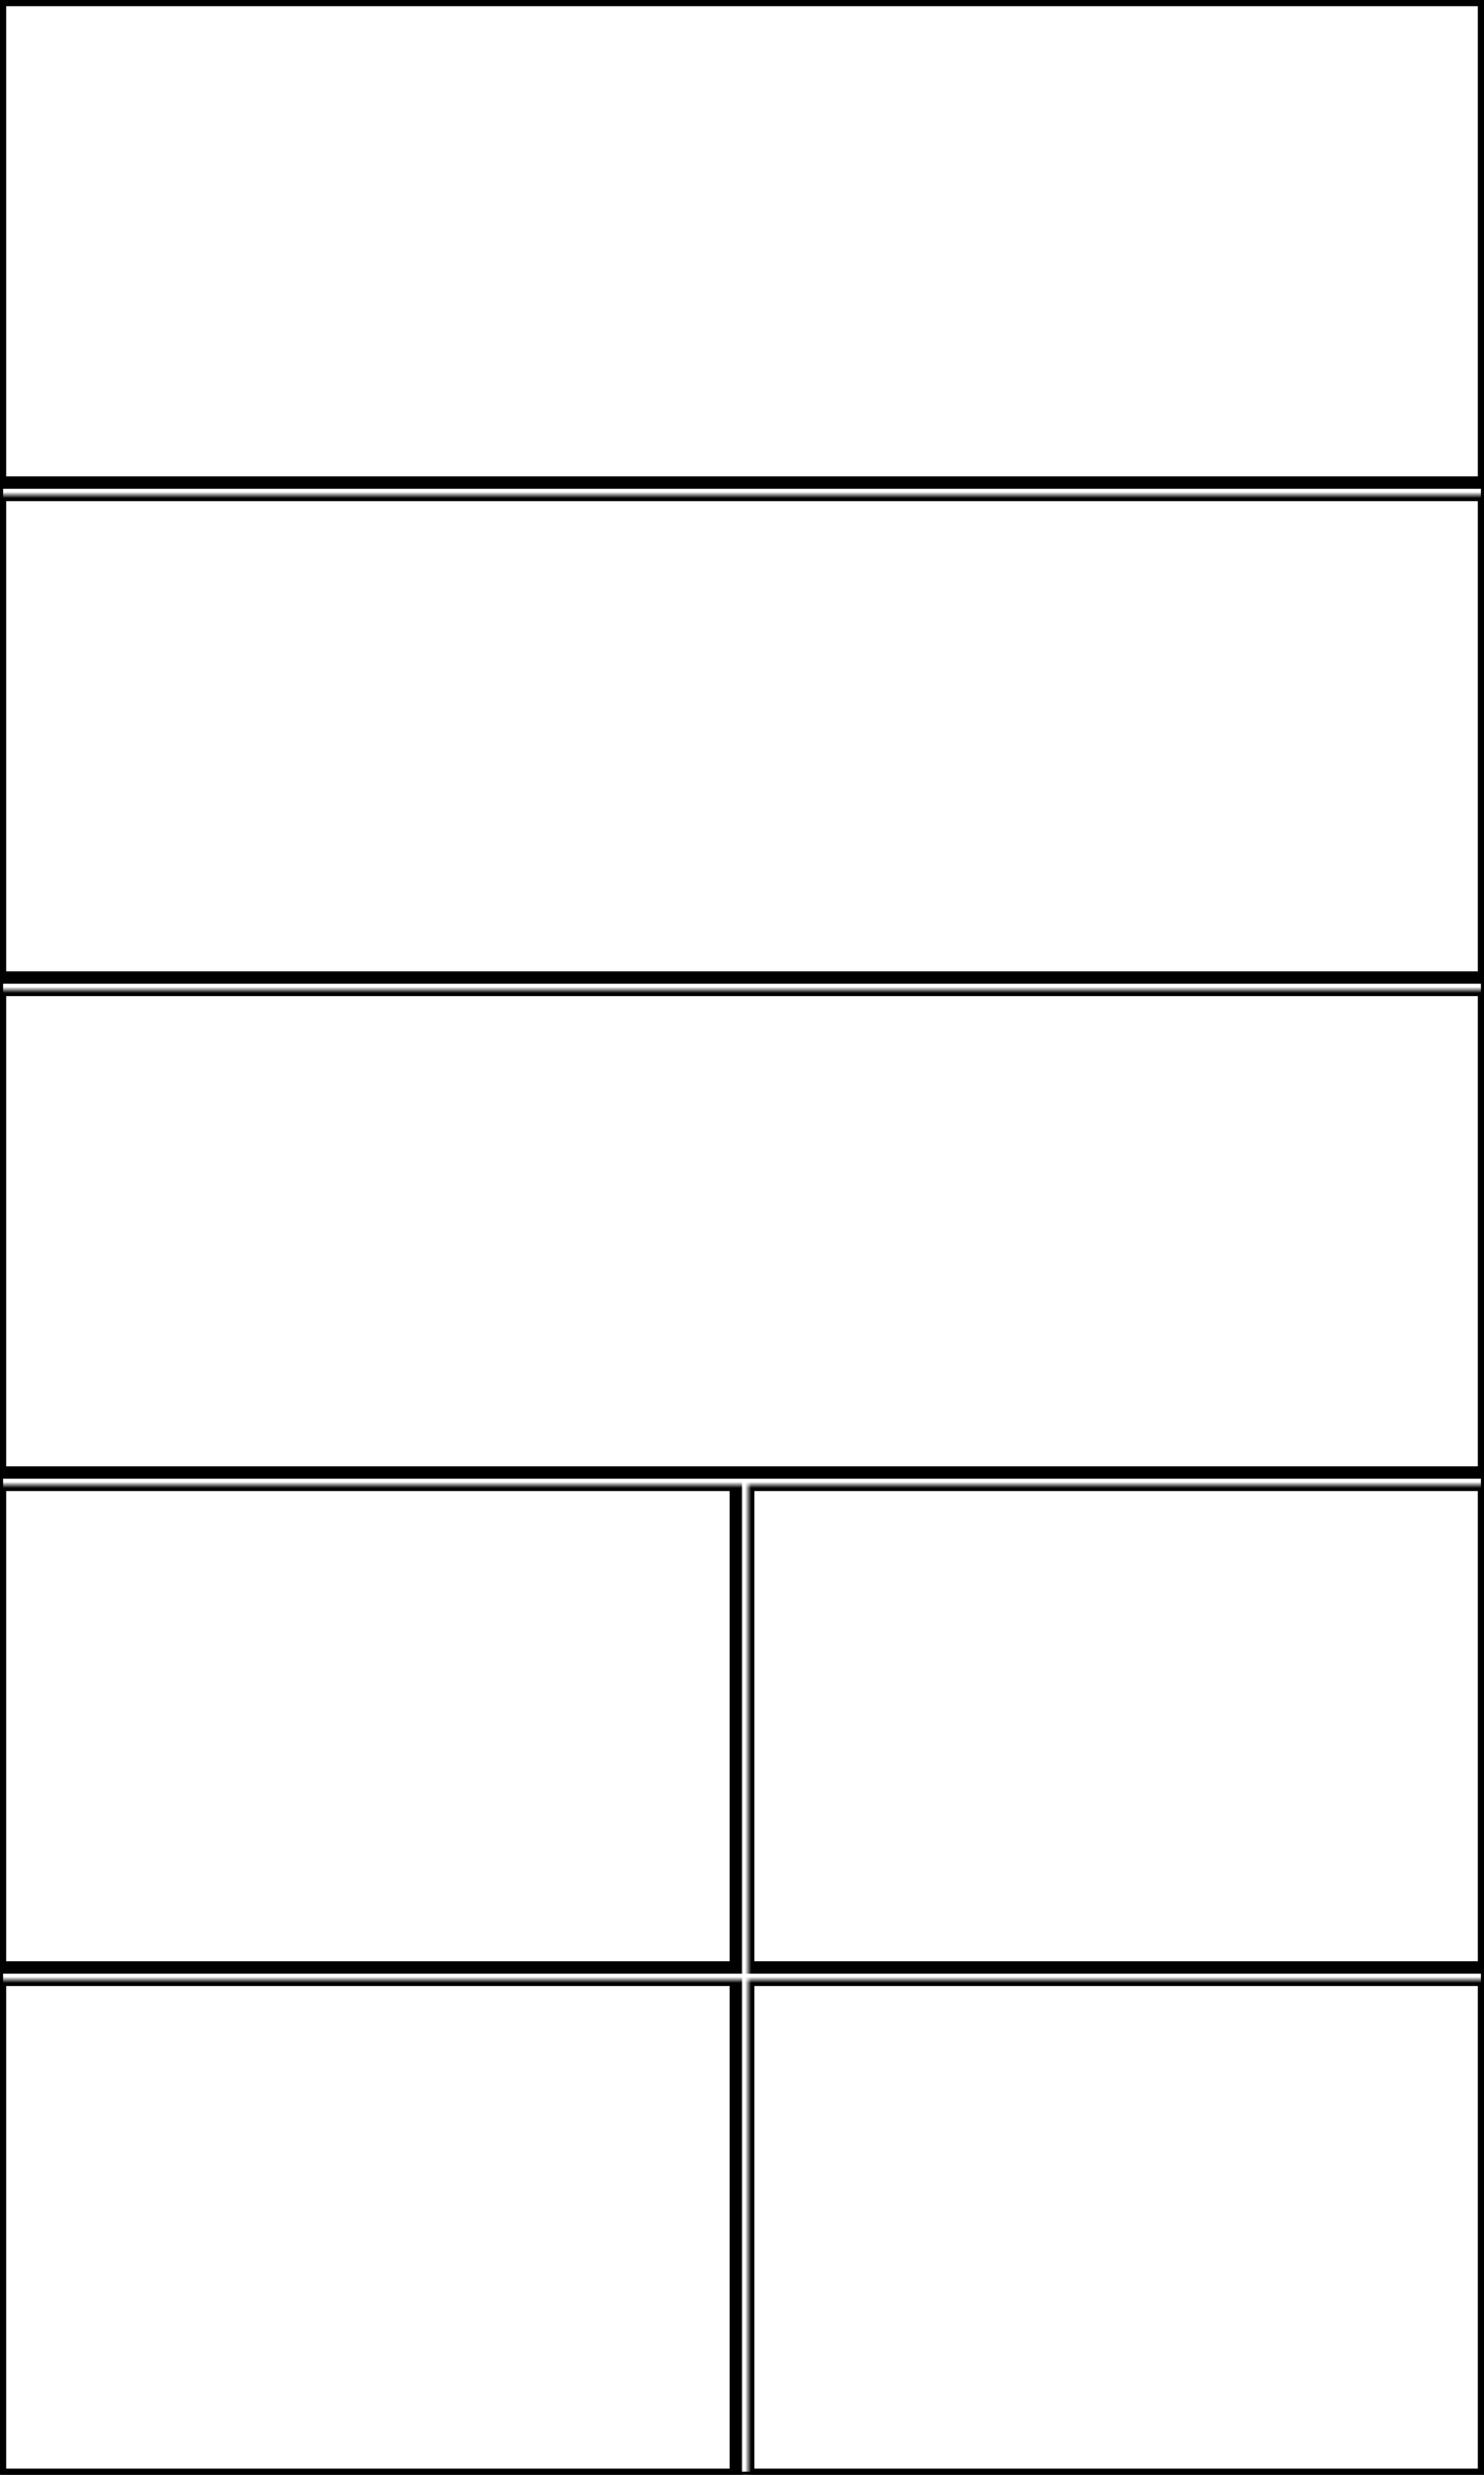 <svg width="240" height="400" xmlns="http://www.w3.org/2000/svg" xmlns:xlink="http://www.w3.org/1999/xlink">
  <defs>
    <mask id="edgeexplore2-7fieldsa-10-mask">
      <rect width="100%" height="100%" fill="black"/>
      <rect width="100%" height="100%" style="fill:white"/>
    </mask>
  </defs>
  <rect x="0" y="0" width="240" height="78" mask="url(#edgeexplore2-7fieldsa-10-mask)" style="stroke-width:2;stroke:rgb(0,0,0);fill:none"/>
  <rect x="0" y="80" width="240" height="78" mask="url(#edgeexplore2-7fieldsa-10-mask)" style="stroke-width:2;stroke:rgb(0,0,0);fill:none"/>
  <rect x="0" y="160" width="240" height="78" mask="url(#edgeexplore2-7fieldsa-10-mask)" style="stroke-width:2;stroke:rgb(0,0,0);fill:none"/>
  <rect x="0" y="240" width="119" height="78" mask="url(#edgeexplore2-7fieldsa-10-mask)" style="stroke-width:2;stroke:rgb(0,0,0);fill:none"/>
  <rect x="0" y="320" width="119" height="80" mask="url(#edgeexplore2-7fieldsa-10-mask)" style="stroke-width:2;stroke:rgb(0,0,0);fill:none"/>
  <rect x="121" y="320" width="119" height="80" mask="url(#edgeexplore2-7fieldsa-10-mask)" style="stroke-width:2;stroke:rgb(0,0,0);fill:none"/>
  <rect x="121" y="240" width="119" height="78" mask="url(#edgeexplore2-7fieldsa-10-mask)" style="stroke-width:2;stroke:rgb(0,0,0);fill:none"/>
      <rect width="100%" height="100%" style="stroke-width:1;stroke:rgb(0,0,0);fill:none"/>
</svg>
